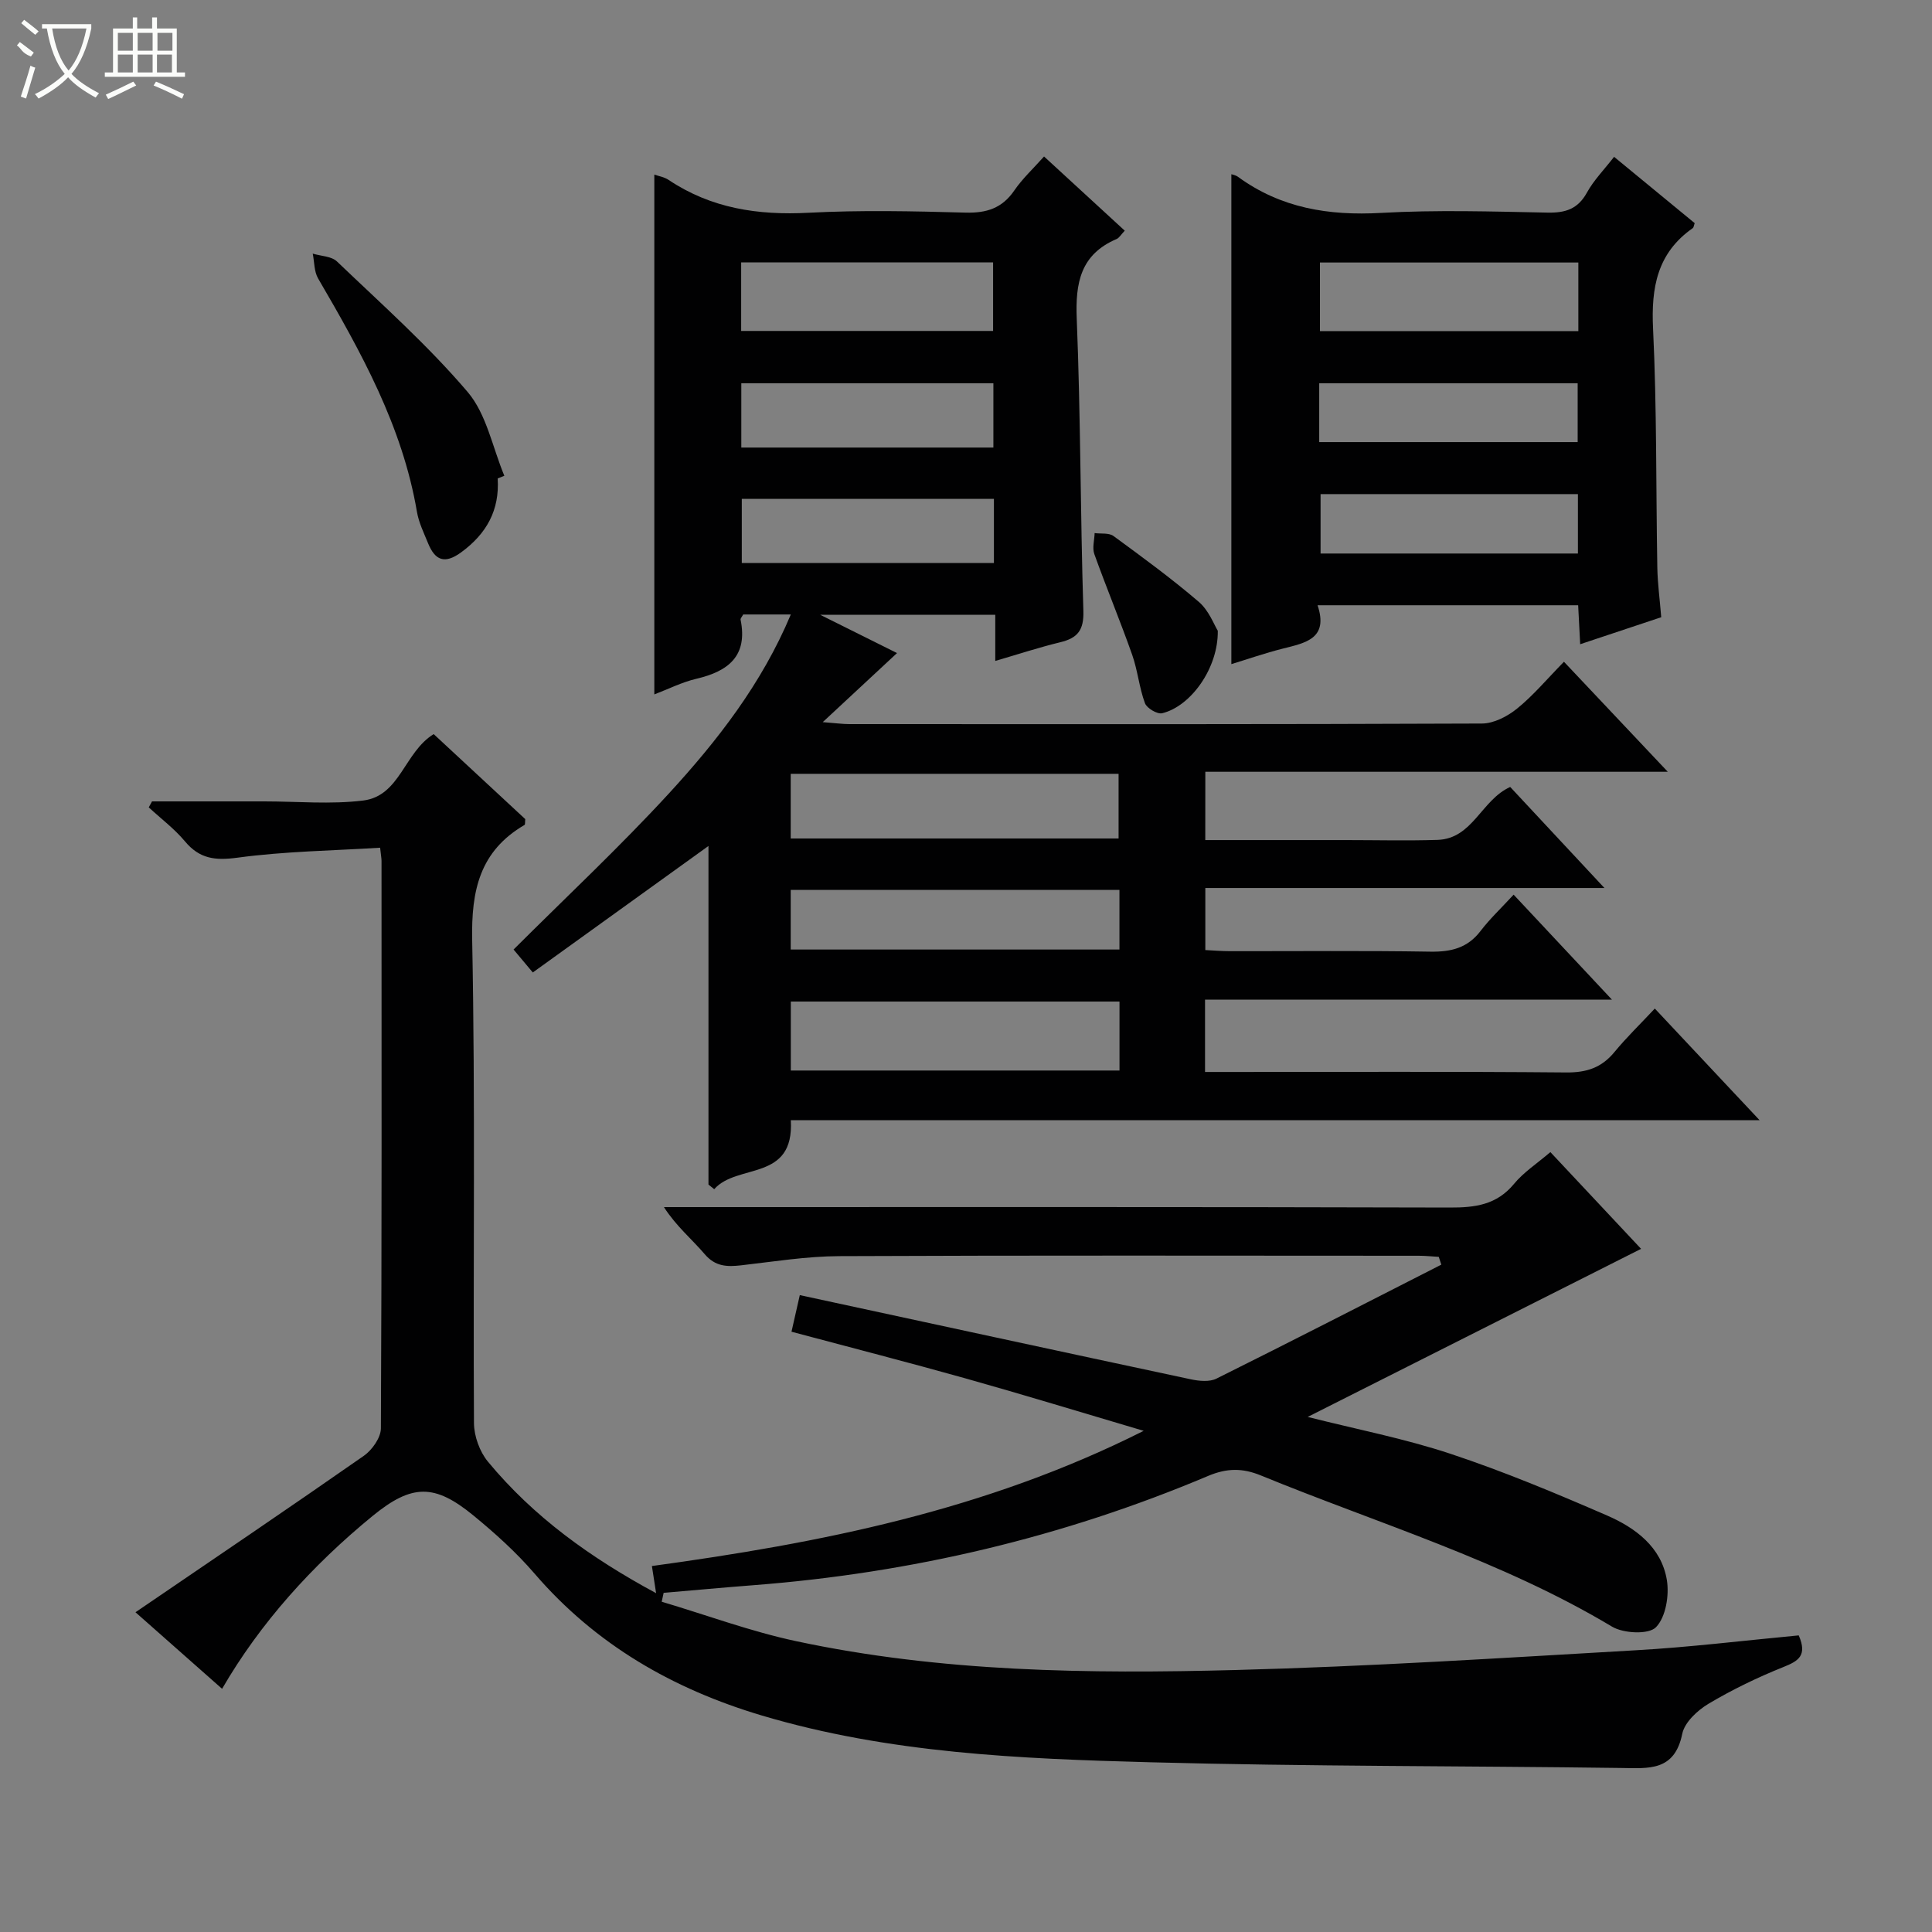 <svg enable-background="new 0 0 400 400" viewBox="0 0 400 400" xmlns="http://www.w3.org/2000/svg"><rect x="0" y="0" width="400" height="400" fill="#808080" stroke="none"/><g fill="#010102"><path d="m249.54 173.93h25.59 3.5c6.33 0 12.67.16 19-.04 7.29-.24 9.05-8.25 15.04-10.96 6.19 6.64 12.48 13.38 19.51 20.92-28.16 0-55.21 0-82.63 0v12.85c1.6.08 3.34.23 5.09.23 13.83.02 27.66-.13 41.49.1 4.3.07 7.71-.75 10.41-4.29 1.91-2.5 4.24-4.69 6.84-7.51 6.8 7.26 13.17 14.06 20.36 21.74-28.83 0-56.38 0-84.25 0v14.97h5.3c23.16 0 46.33-.11 69.49.1 4.21.04 7.31-.99 9.97-4.22 2.51-3.05 5.37-5.81 8.36-9.01 7.36 7.85 14.11 15.04 21.69 23.11-67.56 0-133.91 0-200.57 0 .74 12.8-11.11 8.87-15.86 14.29-.4-.32-.79-.64-1.19-.96 0-23.1 0-46.2 0-70.1-12.42 8.95-24.17 17.41-36.37 26.19-1.69-2.02-3.02-3.6-3.98-4.75 10.92-10.9 21.94-21.2 32.12-32.27 10.09-10.98 19.27-22.77 25.28-37.1-3.75 0-6.86 0-9.86 0-.27.51-.59.83-.54 1.07 1.53 7.51-2.52 10.69-9.14 12.24-3.02.71-5.87 2.16-8.72 3.24 0-35.97 0-71.68 0-107.62.88.31 2.06.49 2.96 1.1 8.82 5.9 18.51 7.35 28.97 6.8 10.8-.57 21.66-.33 32.48-.03 4.38.12 7.6-.9 10.13-4.6 1.66-2.42 3.87-4.47 6.15-7.02 5.66 5.2 11.1 10.2 16.71 15.36-.8.83-1.15 1.49-1.68 1.72-7.48 3.2-8.57 9.06-8.26 16.56.81 20.12.74 40.28 1.37 60.42.13 4-1.18 5.64-4.78 6.51-4.34 1.05-8.6 2.45-13.46 3.87 0-3.26 0-6.28 0-9.56-11.96 0-23.37 0-36.26 0 6.08 3.03 11 5.48 15.92 7.93-4.87 4.53-9.66 8.98-15.38 14.3 2.74.21 4.13.41 5.51.41 43.66.02 87.32.06 130.97-.12 2.46-.01 5.28-1.48 7.27-3.09 3.34-2.7 6.15-6.07 9.71-9.7 7.1 7.52 13.98 14.81 21.5 22.78-32.33 0-63.86 0-95.75 0-.01 4.88-.01 9.25-.01 14.14zm-17.76 33.43c-22.98 0-45.47 0-68.05 0v14.28h68.05c0-4.86 0-9.44 0-14.28zm-68.07-33.76h67.88c0-4.71 0-9.08 0-13.39-22.79 0-45.19 0-67.88 0zm0 22.99h68.06c0-4.26 0-8.18 0-12.34-22.74 0-45.25 0-68.06 0zm-10.26-128.07h52.16c0-5 0-9.59 0-14.2-17.55 0-34.76 0-52.16 0zm52.22 10.83c-17.68 0-34.9 0-52.19 0v13.31h52.19c0-4.52 0-8.77 0-13.31zm.11 23.93c-17.66 0-34.87 0-52.2 0v13.28h52.2c0-4.52 0-8.65 0-13.28z"/><path d="m372.41 338.59c1.82 4.19-.08 5.31-3.15 6.54-5.34 2.14-10.58 4.67-15.52 7.61-2.3 1.37-4.97 3.85-5.45 6.24-1.59 7.78-6.95 7.14-12.69 7.06-32.47-.44-64.96-.31-97.41-1.18-27.06-.72-54.15-1.86-80.42-9.67-18.44-5.49-34.43-14.67-47.11-29.41-3.78-4.39-8.16-8.34-12.65-12.02-8.02-6.58-12.71-6.56-20.84.08-12.6 10.3-23.34 22.26-31.19 35.81-5.7-5.04-11.57-10.23-17.93-15.85 16.33-11.13 31.89-21.65 47.28-32.39 1.71-1.2 3.52-3.75 3.53-5.69.2-39.16.14-78.33.13-117.49 0-.49-.1-.98-.29-2.72-9.81.61-19.74.74-29.51 2.06-4.65.63-7.87.25-10.9-3.38-2.18-2.61-4.97-4.7-7.49-7.03.22-.41.45-.83.67-1.24h22.24 1c6.83 0 13.75.65 20.48-.18 7.65-.94 8.5-10.01 14.6-13.75 6.25 5.8 12.68 11.77 18.96 17.6-.07.63 0 1.11-.15 1.2-9.26 5.42-11.05 13.52-10.84 23.87.66 33.32.18 66.66.37 99.99.02 2.69 1.18 5.9 2.89 7.97 9.44 11.42 21.24 19.9 34.82 27.23-.35-2.28-.6-3.84-.87-5.62 34.84-4.77 68.94-11.45 101.82-27.99-13.05-3.86-24.94-7.5-36.9-10.86-11.93-3.35-23.93-6.43-36.02-9.66.57-2.5 1.04-4.57 1.72-7.58 27.14 5.86 54.03 11.69 80.95 17.43 1.7.36 3.86.58 5.31-.14 15.58-7.75 31.06-15.7 46.56-23.6-.18-.54-.35-1.08-.53-1.61-1.38-.08-2.75-.23-4.13-.23-40-.01-80-.1-119.99.08-6.77.03-13.55 1.13-20.3 1.9-2.93.33-5.35.28-7.55-2.3-2.66-3.12-5.88-5.76-8.45-9.75h5.21c52.5 0 105-.06 157.49.09 5.28.02 9.72-.56 13.31-4.91 1.98-2.4 4.71-4.17 7.52-6.57 6.49 6.93 12.91 13.78 18.78 20.03-23.02 11.6-45.89 23.14-69.03 34.8 10.13 2.56 20.07 4.48 29.59 7.64 11 3.65 21.74 8.14 32.38 12.76 5.88 2.55 11.26 6.54 12.39 13.34.53 3.18-.21 7.71-2.25 9.8-1.5 1.55-6.73 1.3-9.11-.13-22.86-13.69-48.29-21.29-72.71-31.3-3.78-1.55-7.02-1.53-10.89.1-30.08 12.71-61.49 20.1-94.04 22.62-6.24.48-12.47 1.06-18.7 1.59-.13.61-.27 1.22-.4 1.84 9.28 2.76 18.42 6.16 27.85 8.17 29.98 6.4 60.48 6.77 90.92 5.97 27.6-.72 55.17-2.49 82.73-4.08 11.27-.63 22.5-2.02 33.91-3.09z"/><path d="m343.94 127.79c-5.44 1.81-10.88 3.62-16.78 5.59-.15-2.94-.28-5.36-.42-8.07-17.89 0-35.61 0-53.95 0 2.31 6.93-2.5 7.79-7.17 8.97-3.76.95-7.43 2.23-10.68 3.22 0-34.06 0-67.72 0-101.43.2.07.87.18 1.36.53 8.88 6.49 18.8 8.09 29.64 7.48 11.46-.65 22.98-.29 34.47-.06 3.71.07 6.27-.74 8.15-4.15 1.41-2.56 3.55-4.73 5.62-7.4 5.77 4.75 11.25 9.26 16.69 13.73-.18.47-.2.88-.4 1.03-7.37 5.15-8.64 12.31-8.22 20.86.79 16.44.59 32.94.88 49.41.06 3.29.51 6.58.81 10.29zm-17.16-73.44c-18.13 0-35.82 0-53.5 0v14.2h53.5c0-4.83 0-9.3 0-14.2zm-53.65 37.18h53.51c0-4.27 0-8.18 0-12.18-17.99 0-35.69 0-53.51 0zm53.56 10.77c-17.94 0-35.63 0-53.28 0v12.3h53.28c0-4.24 0-8.15 0-12.3z"/><path d="m103.04 99.05c.42 6.57-2.29 11.45-7.57 15.31-3.42 2.5-5.4 1.65-6.84-1.88-.87-2.14-1.93-4.28-2.31-6.53-3.01-17.73-11.58-33.07-20.46-48.3-.84-1.44-.76-3.41-1.11-5.14 1.7.52 3.88.53 5.02 1.63 9.21 8.81 18.8 17.33 27.04 27 3.93 4.61 5.16 11.51 7.61 17.37-.47.17-.93.36-1.38.54z"/><path d="m252.13 130.59c.11 7.77-5.61 15.66-11.52 17.08-1.01.24-3.17-1.04-3.56-2.08-1.19-3.22-1.5-6.77-2.64-10.01-2.47-7-5.33-13.87-7.84-20.86-.46-1.28.02-2.89.06-4.35 1.32.18 2.97-.09 3.91.61 6 4.39 12.01 8.79 17.65 13.62 2.1 1.79 3.18 4.77 3.94 5.99z"/></g><path d="m6.4 11.7c-2-.8-1.9-1.6-2.9-2.3l.6-.7c.9.7 1.9 1.4 2.9 2.2zm-2.1 8.3c.7-2.1 1.4-4.2 2-6.4.2.1.6.3 1 .4-.7 2.3-1.3 4.4-1.9 6.4zm3-12.8c-1.1-.9-2.1-1.7-2.9-2.4l.6-.7c1 .8 2 1.5 3 2.4zm1.4-1.3v-.9h10.2v.9c-.9 4.2-2.3 7.3-4.1 9.4 1.3 1.4 3.2 2.7 5.7 4-.2.2-.4.5-.7.9-2.5-1.4-4.4-2.7-5.7-4.2-1.4 1.5-3.5 3-6.1 4.4 0 0 0 0-.1-.1-.3-.4-.5-.7-.7-.8 2.7-1.3 4.7-2.8 6.2-4.2-1.8-2.2-3-5.3-3.7-9.4zm9.2 0h-7.1c.6 3.8 1.7 6.7 3.4 8.7 1.7-2 2.9-4.8 3.7-8.7z" fill="#fbfcfa"/><path d="m31.6 3.6h.9v2.3h4.1v9.1h1.7v.9h-16.6v-.9h1.7v-9.1h4.1v-2.3h.9v2.3h3.1v-2.3zm-4 13.3.6.8c-1.9.9-3.8 1.9-5.8 2.8-.2-.3-.3-.6-.5-.9 2-.9 3.9-1.8 5.7-2.7zm-3.2-10.1v3.7h3.1v-3.7zm0 4.5v3.7h3.1v-3.7zm4.1-4.5v3.7h3.1v-3.7zm0 4.5v3.7h3.1v-3.7zm9.1 9.1c-2.1-1.1-4.1-2-5.8-2.7l.5-.8c2.2.9 4.1 1.8 5.8 2.6l-.4.9zm-1.9-13.6h-3.1v3.7h3.1zm-3.2 4.5v3.7h3.1v-3.7z" fill="#fbfcfa"/></svg>